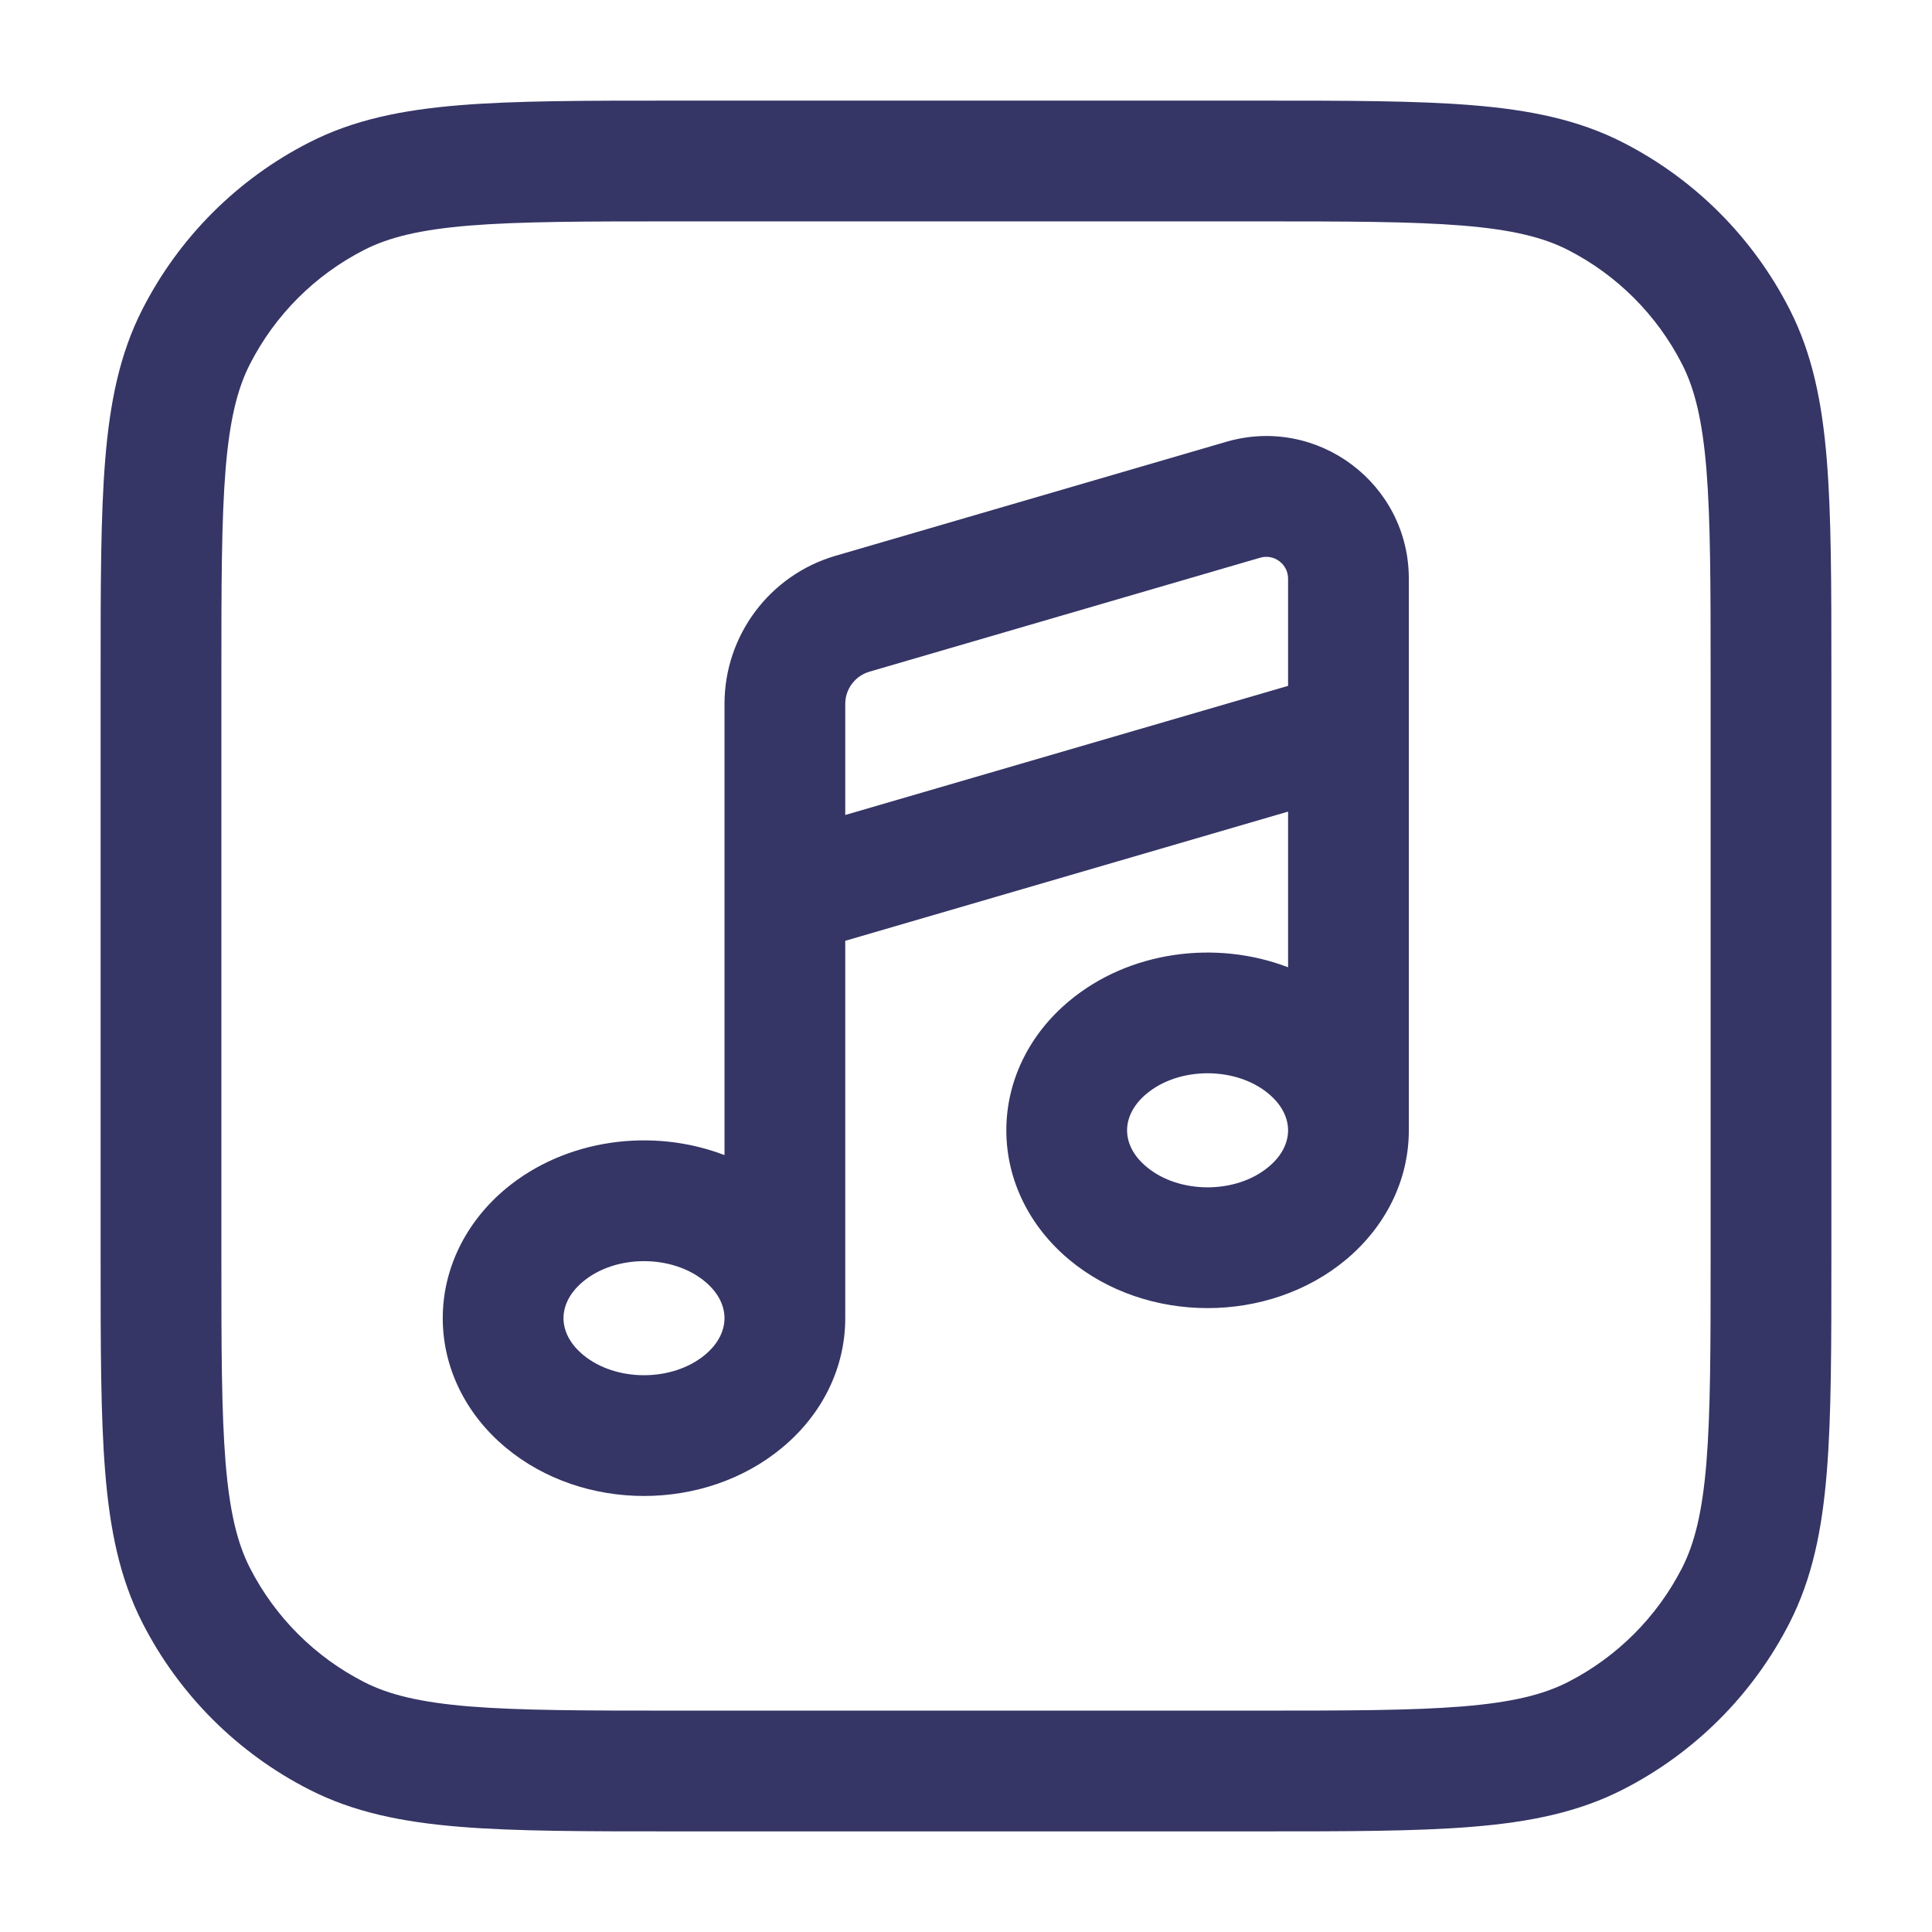 <svg width="24" height="24" viewBox="0 0 24 24" fill="none" xmlns="http://www.w3.org/2000/svg">
<path fill-rule="evenodd" clip-rule="evenodd" d="M13.283 12.434C14.029 11.812 15.107 11.673 16.001 12.016V10.082L10.5 11.687V16.375L10.5 16.383C10.498 16.992 10.216 17.568 9.718 17.982C8.756 18.784 7.244 18.784 6.282 17.982C5.783 17.566 5.5 16.987 5.5 16.375C5.5 15.763 5.783 15.184 6.282 14.767C7.028 14.146 8.106 14.006 9 14.349V11.143C9 11.13 9 11.117 9 11.105V8.744C9 7.892 9.563 7.142 10.38 6.904L15.234 5.488C16.368 5.158 17.501 6.008 17.501 7.188V9.068C17.501 9.078 17.501 9.088 17.501 9.097V14.041L17.501 14.051C17.498 14.66 17.216 15.234 16.719 15.649C15.757 16.45 14.245 16.45 13.283 15.649C12.783 15.232 12.501 14.653 12.501 14.041C12.501 13.429 12.783 12.85 13.283 12.434ZM15.758 13.586C15.353 13.248 14.649 13.248 14.244 13.586C14.06 13.739 14.001 13.907 14.001 14.041C14.001 14.176 14.06 14.344 14.244 14.496C14.649 14.834 15.353 14.834 15.758 14.496C15.942 14.344 16.001 14.176 16.001 14.041C16.001 13.907 15.942 13.739 15.758 13.586ZM16.001 8.52V7.188C16.001 7.008 15.828 6.878 15.654 6.928L10.8 8.344C10.623 8.396 10.5 8.559 10.5 8.744V10.124L16.001 8.52ZM7.243 15.92C7.648 15.582 8.352 15.582 8.758 15.92C8.941 16.073 9 16.24 9 16.375C9 16.509 8.941 16.677 8.758 16.83C8.352 17.168 7.648 17.168 7.243 16.83C7.059 16.677 7 16.509 7 16.375C7 16.24 7.059 16.073 7.243 15.92Z" fill="#353566"/>
<path fill-rule="evenodd" clip-rule="evenodd" d="M8.367 1.25H15.633C16.725 1.25 17.591 1.25 18.288 1.307C19.002 1.365 19.605 1.487 20.157 1.768C21.05 2.223 21.777 2.95 22.232 3.844C22.513 4.395 22.635 4.998 22.693 5.712C22.75 6.409 22.75 7.275 22.75 8.367V15.633C22.75 16.725 22.75 17.591 22.693 18.288C22.635 19.002 22.513 19.605 22.232 20.157C21.777 21.05 21.05 21.777 20.157 22.232C19.605 22.513 19.002 22.635 18.288 22.693C17.591 22.75 16.725 22.75 15.633 22.75H8.367C7.275 22.75 6.409 22.75 5.712 22.693C4.998 22.635 4.395 22.513 3.844 22.232C2.95 21.777 2.223 21.05 1.768 20.157C1.487 19.605 1.365 19.002 1.307 18.288C1.25 17.591 1.25 16.725 1.25 15.633V8.367C1.25 7.275 1.25 6.409 1.307 5.712C1.365 4.998 1.487 4.395 1.768 3.844C2.223 2.95 2.95 2.223 3.844 1.768C4.395 1.487 4.998 1.365 5.712 1.307C6.409 1.25 7.275 1.25 8.367 1.25ZM5.834 2.802C5.213 2.853 4.829 2.949 4.525 3.104C3.913 3.416 3.416 3.913 3.104 4.525C2.949 4.829 2.853 5.213 2.802 5.834C2.751 6.463 2.75 7.268 2.75 8.4V15.6C2.75 16.733 2.751 17.537 2.802 18.166C2.853 18.787 2.949 19.171 3.104 19.476C3.416 20.087 3.913 20.584 4.525 20.896C4.829 21.051 5.213 21.147 5.834 21.198C6.463 21.249 7.268 21.25 8.4 21.25H15.6C16.733 21.25 17.537 21.249 18.166 21.198C18.787 21.147 19.171 21.051 19.476 20.896C20.087 20.584 20.584 20.087 20.896 19.476C21.051 19.171 21.147 18.787 21.198 18.166C21.249 17.537 21.25 16.733 21.25 15.6V8.4C21.25 7.268 21.249 6.463 21.198 5.834C21.147 5.213 21.051 4.829 20.896 4.525C20.584 3.913 20.087 3.416 19.476 3.104C19.171 2.949 18.787 2.853 18.166 2.802C17.537 2.751 16.733 2.75 15.6 2.75H8.4C7.268 2.75 6.463 2.751 5.834 2.802Z" fill="#353566"/>
</svg>
